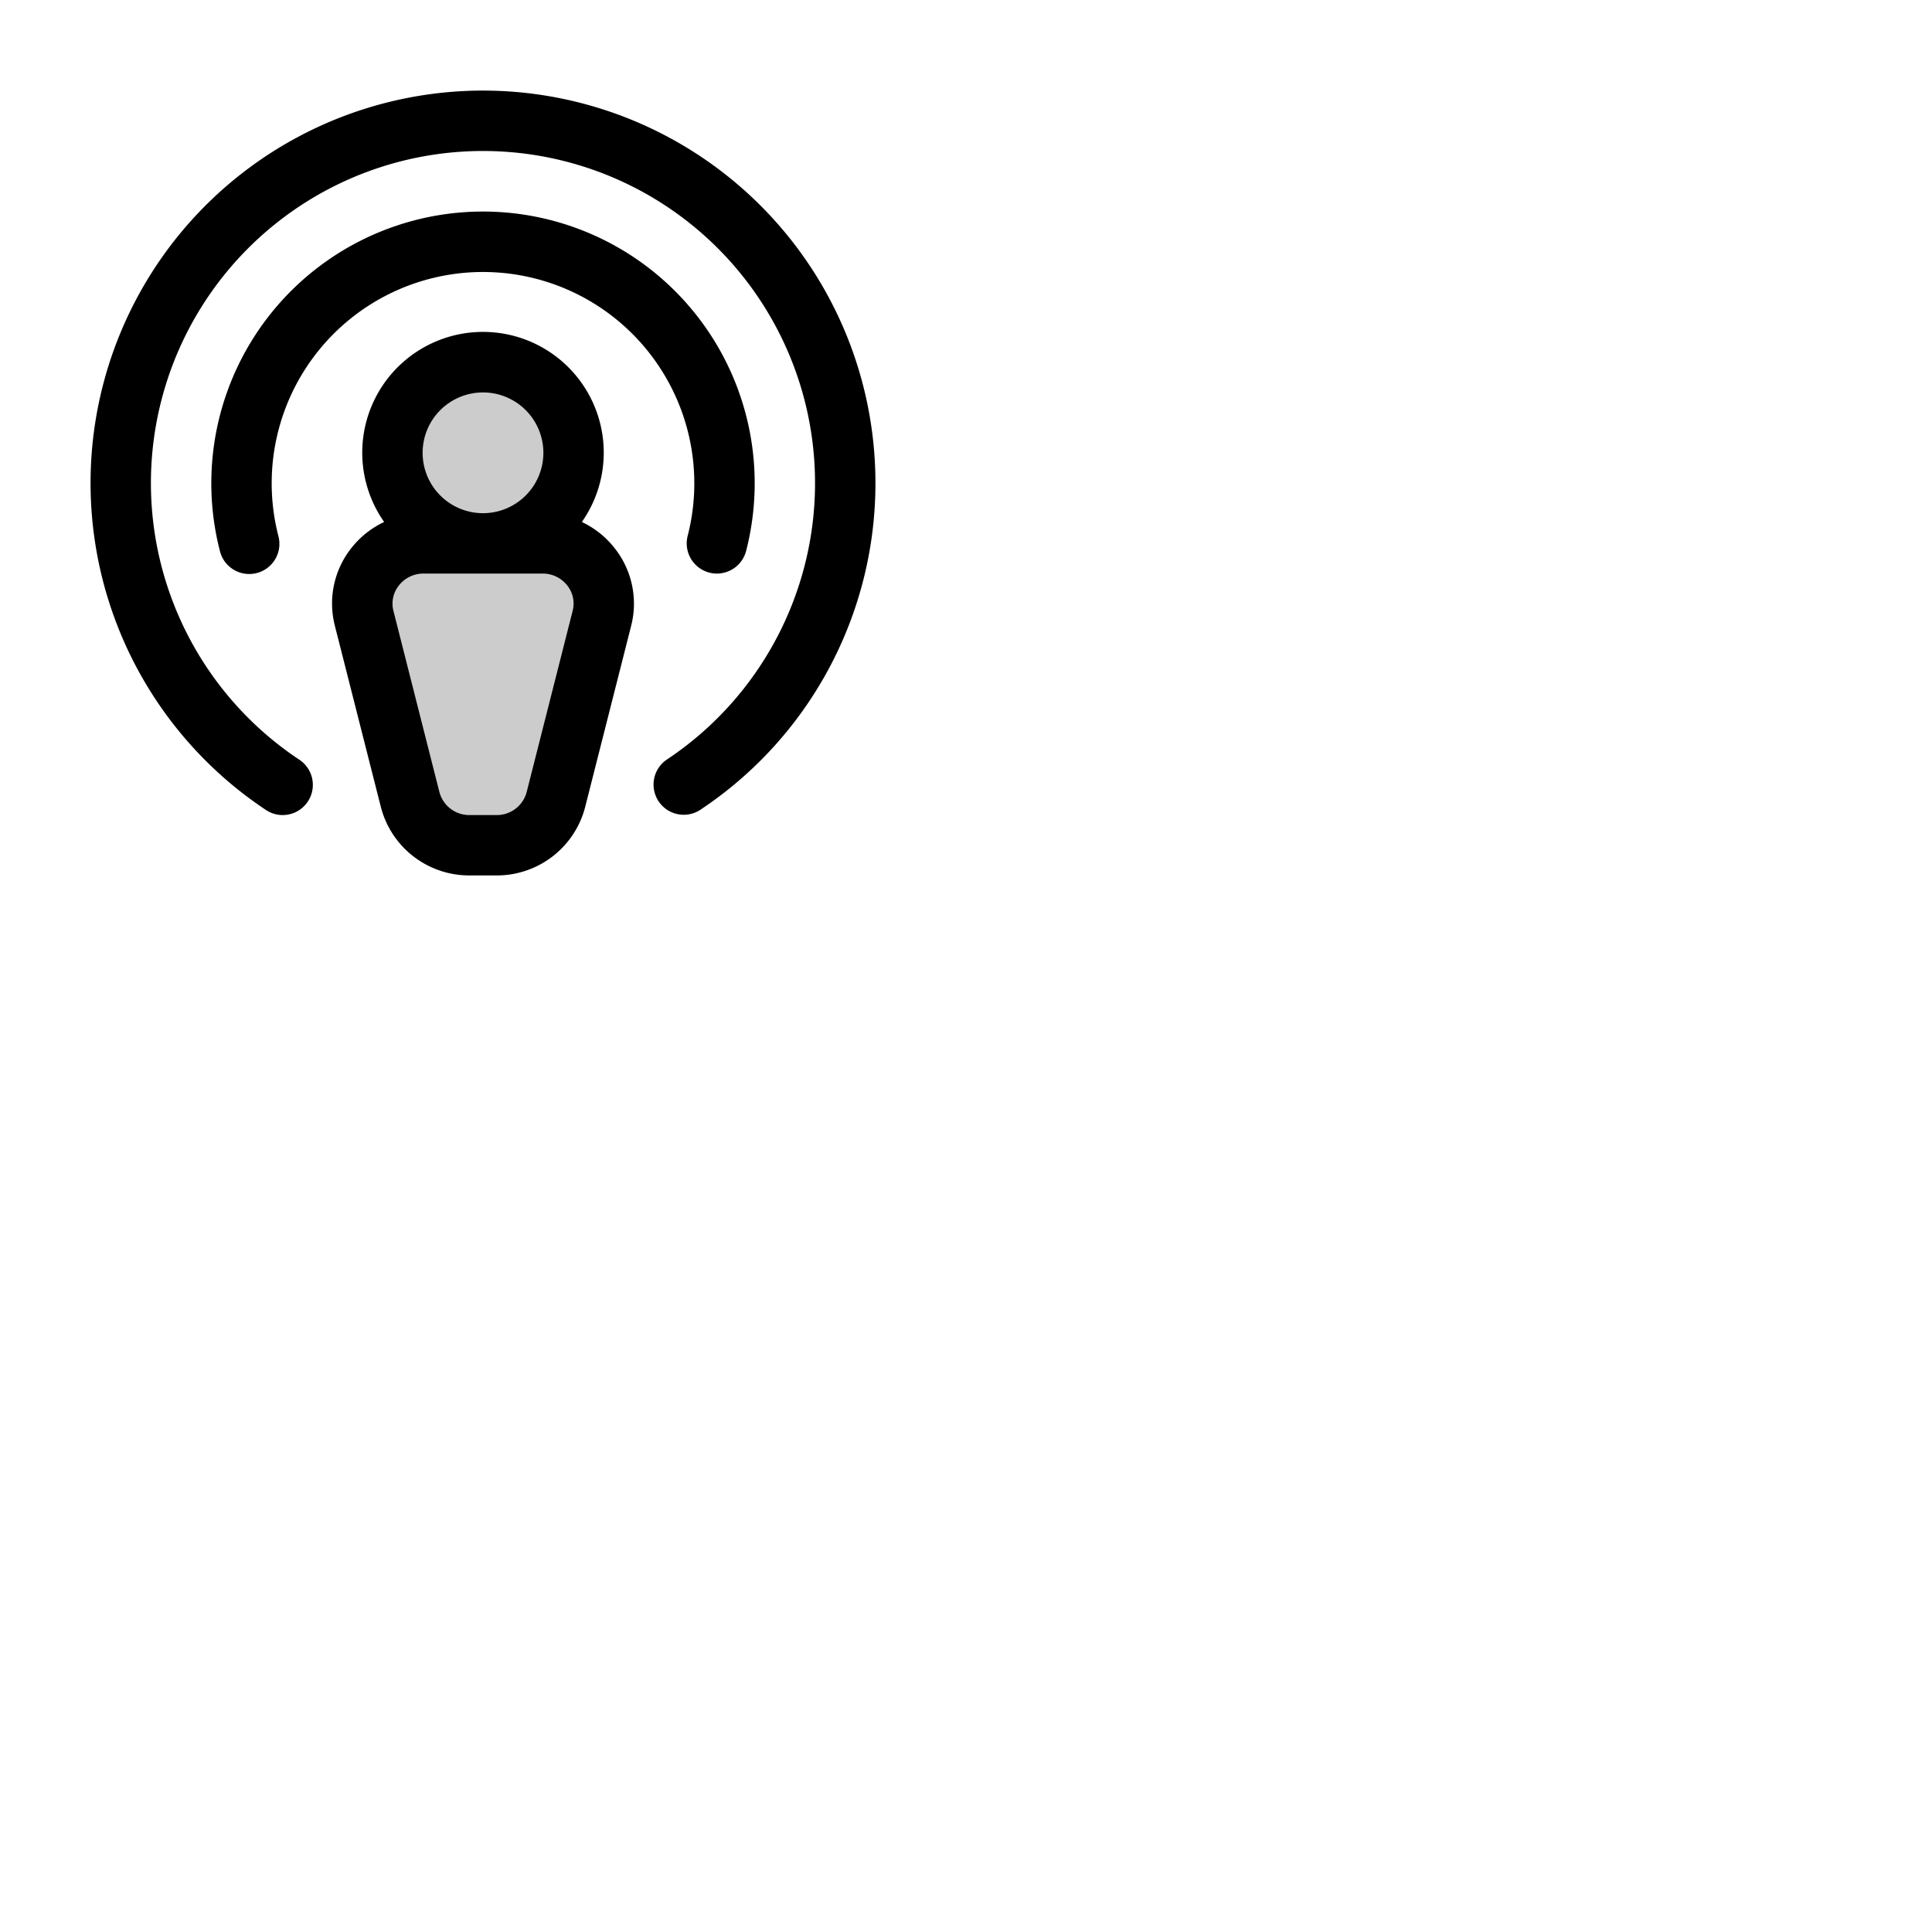 <svg xmlns="http://www.w3.org/2000/svg" version="1.1" viewBox="0 0 512 512" fill="currentColor"><g fill="currentColor"><path d="M104 120a24 24 0 1 1 24 24a24 24 0 0 1-24-24m39.75 24h-31.5a16.06 16.06 0 0 0-15.76 19.88l12.19 48A16.2 16.2 0 0 0 124.44 224h7.12a16.2 16.2 0 0 0 15.76-12.12l12.19-48A16.06 16.06 0 0 0 143.75 144" opacity=".2"/><path d="M154.2 138.33a32 32 0 1 0-52.4 0a24.18 24.18 0 0 0-8.76 7a23.68 23.68 0 0 0-4.3 20.49l12.18 48A24.18 24.18 0 0 0 124.44 232h7.12a24.18 24.18 0 0 0 23.52-18.15l12.18-48a23.68 23.68 0 0 0-4.3-20.49a24.18 24.18 0 0 0-8.76-7.03M128 104a16 16 0 1 1-16 16a16 16 0 0 1 16-16m23.75 57.91l-12.18 48a8.18 8.18 0 0 1-8 6.09h-7.12a8.18 8.18 0 0 1-8-6.09l-12.18-48a7.71 7.71 0 0 1 1.42-6.73a8.26 8.26 0 0 1 6.58-3.18h31.5a8.26 8.26 0 0 1 6.58 3.18a7.71 7.71 0 0 1 1.4 6.73M72 128a56.27 56.27 0 0 0 1.76 14a8 8 0 1 1-15.49 4a72 72 0 1 1 139.46 0a8 8 0 0 1-7.74 6a8.12 8.12 0 0 1-2-.25a8 8 0 0 1-5.75-9.74A56 56 0 1 0 72 128m160 0a103.86 103.86 0 0 1-46.49 86.66a8 8 0 0 1-8.86-13.32a88 88 0 1 0-97.31 0A8 8 0 0 1 74.91 216a7.92 7.92 0 0 1-4.42-1.34A104 104 0 1 1 232 128"/></g></svg>